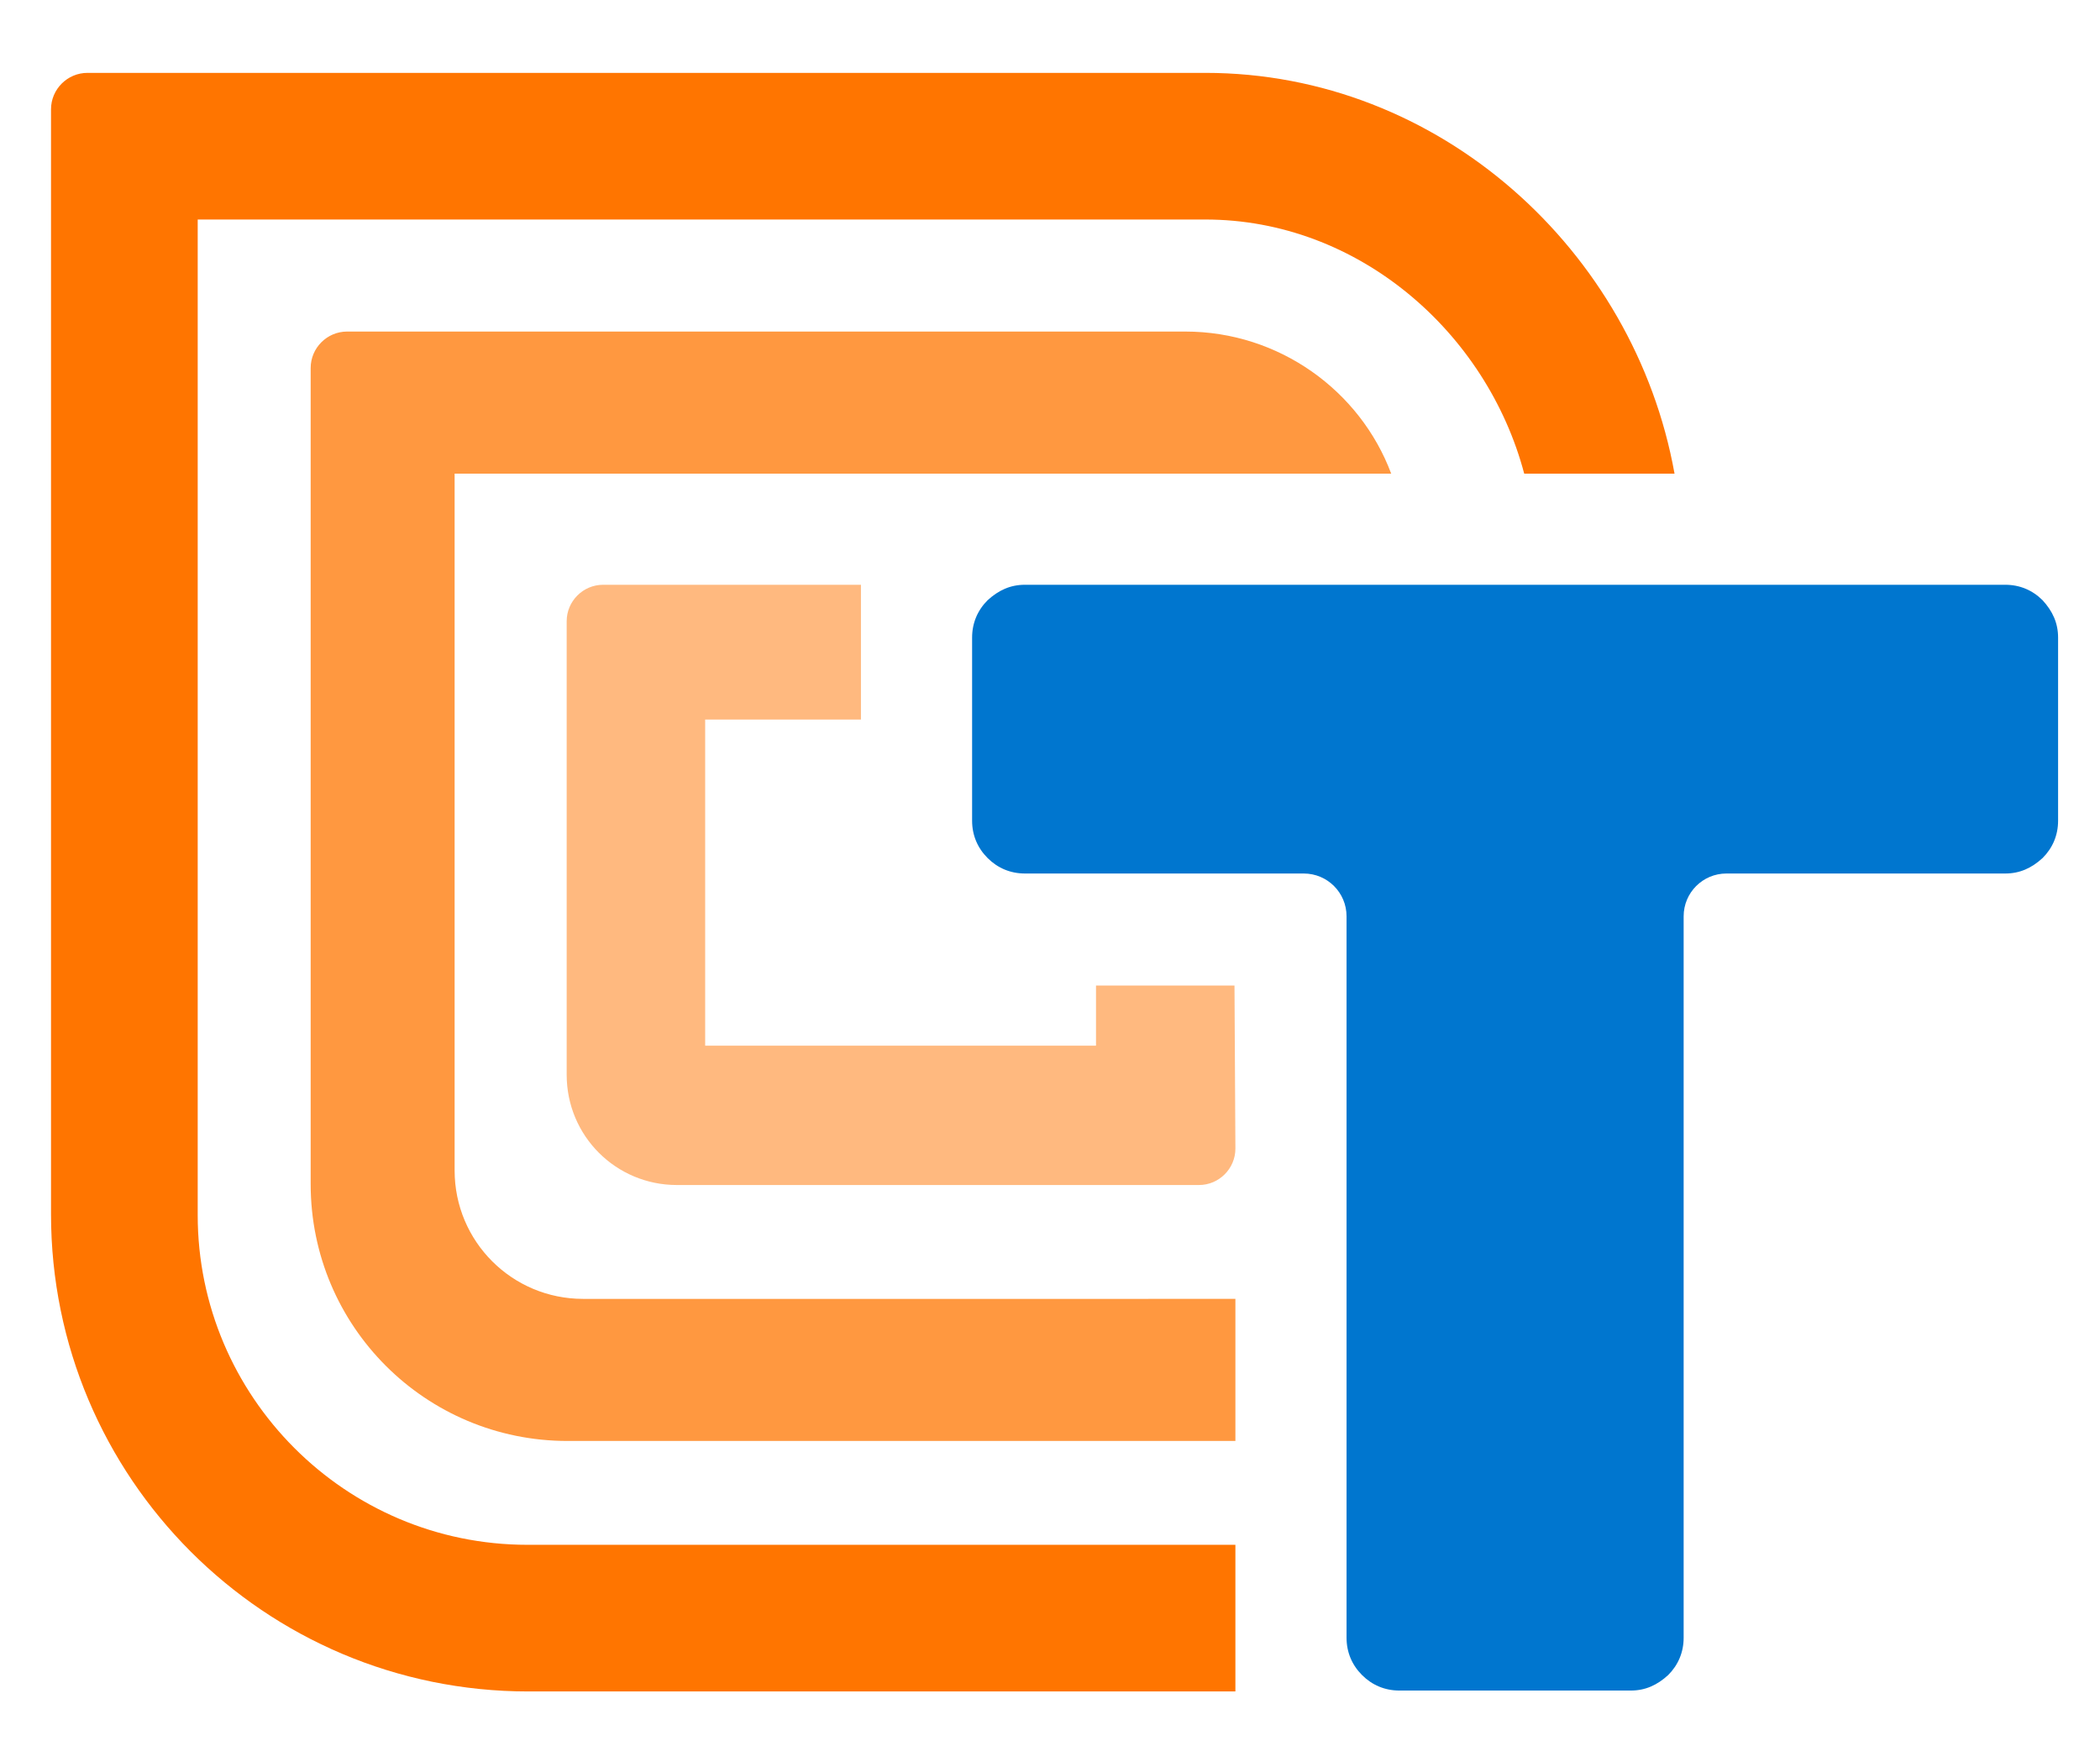 <?xml version="1.0" encoding="utf-8"?>
<!-- Generator: Adobe Illustrator 23.0.2, SVG Export Plug-In . SVG Version: 6.00 Build 0)  -->
<svg version="1.1" id="Layer_1" xmlns="http://www.w3.org/2000/svg" xmlns:xlink="http://www.w3.org/1999/xlink" x="0px" y="0px"
	 viewBox="0 0 230.5 192.2" style="enable-background:new 0 0 230.5 192.2;" xml:space="preserve">
<style type="text/css">
	.st0{fill:#0076CF;}
	.st1{opacity:0.5;fill:#FF7500;}
	.st2{opacity:0.75;fill:#FF7500;}
	.st3{fill:#FF7500;}
</style>
<g>
	<path class="st0" d="M108.4,65.9c-1.1,1.1-1.7,2.5-1.7,4.1v20.1c0,1.6,0.6,3,1.7,4.1s2.5,1.7,4.1,1.7h30.6c2.6,0,4.7,2.1,4.7,4.7
		v79.2c0,1.6,0.6,3,1.7,4.1c1.1,1.1,2.5,1.7,4.1,1.7H179c1.6,0,2.9-0.6,4.1-1.7c1.1-1.1,1.7-2.5,1.7-4.1v-79.2
		c0-2.6,2.1-4.7,4.7-4.7h30.6c1.6,0,2.9-0.6,4.1-1.7c1.1-1.1,1.7-2.5,1.7-4.1V70c0-1.6-0.6-2.9-1.7-4.1c-1.1-1.1-2.5-1.7-4.1-1.7
		H112.5C110.9,64.2,109.6,64.8,108.4,65.9z"/>
	<path class="st1" d="M135.5,108.2h-15.2v6.6H77.4V79h17.1V64.2H66.2c-2.2,0-4,1.8-4,4V118c0,6.7,5.4,12.1,12.1,12.1h57.3
		c2.2,0,4-1.8,4-4L135.5,108.2L135.5,108.2z"/>
	<path class="st2" d="M152.7,52c-3.4-9.1-12.3-15.6-22.6-15.6h-92c-2.2,0-4,1.8-4,4V130c0,15.6,12.6,28.2,28.2,28.2h73.3v-15.6H64
		c-7.8,0-14.1-6.3-14.1-14.1V52H152.7z"/>
	<path class="st3" d="M135.5,169.6H57.9c-20,0-36.2-16.3-36.2-36.2V24.1h110.6c16.8,0,30.9,12.4,35,27.9h16.5
		C179.4,27.5,158,8,132.3,8H9.6c-2.2,0-4,1.8-4,4v121.3c0,28.9,23.4,52.4,52.4,52.4h77.6v-16.1H135.5z"/>
</g>
</svg>
